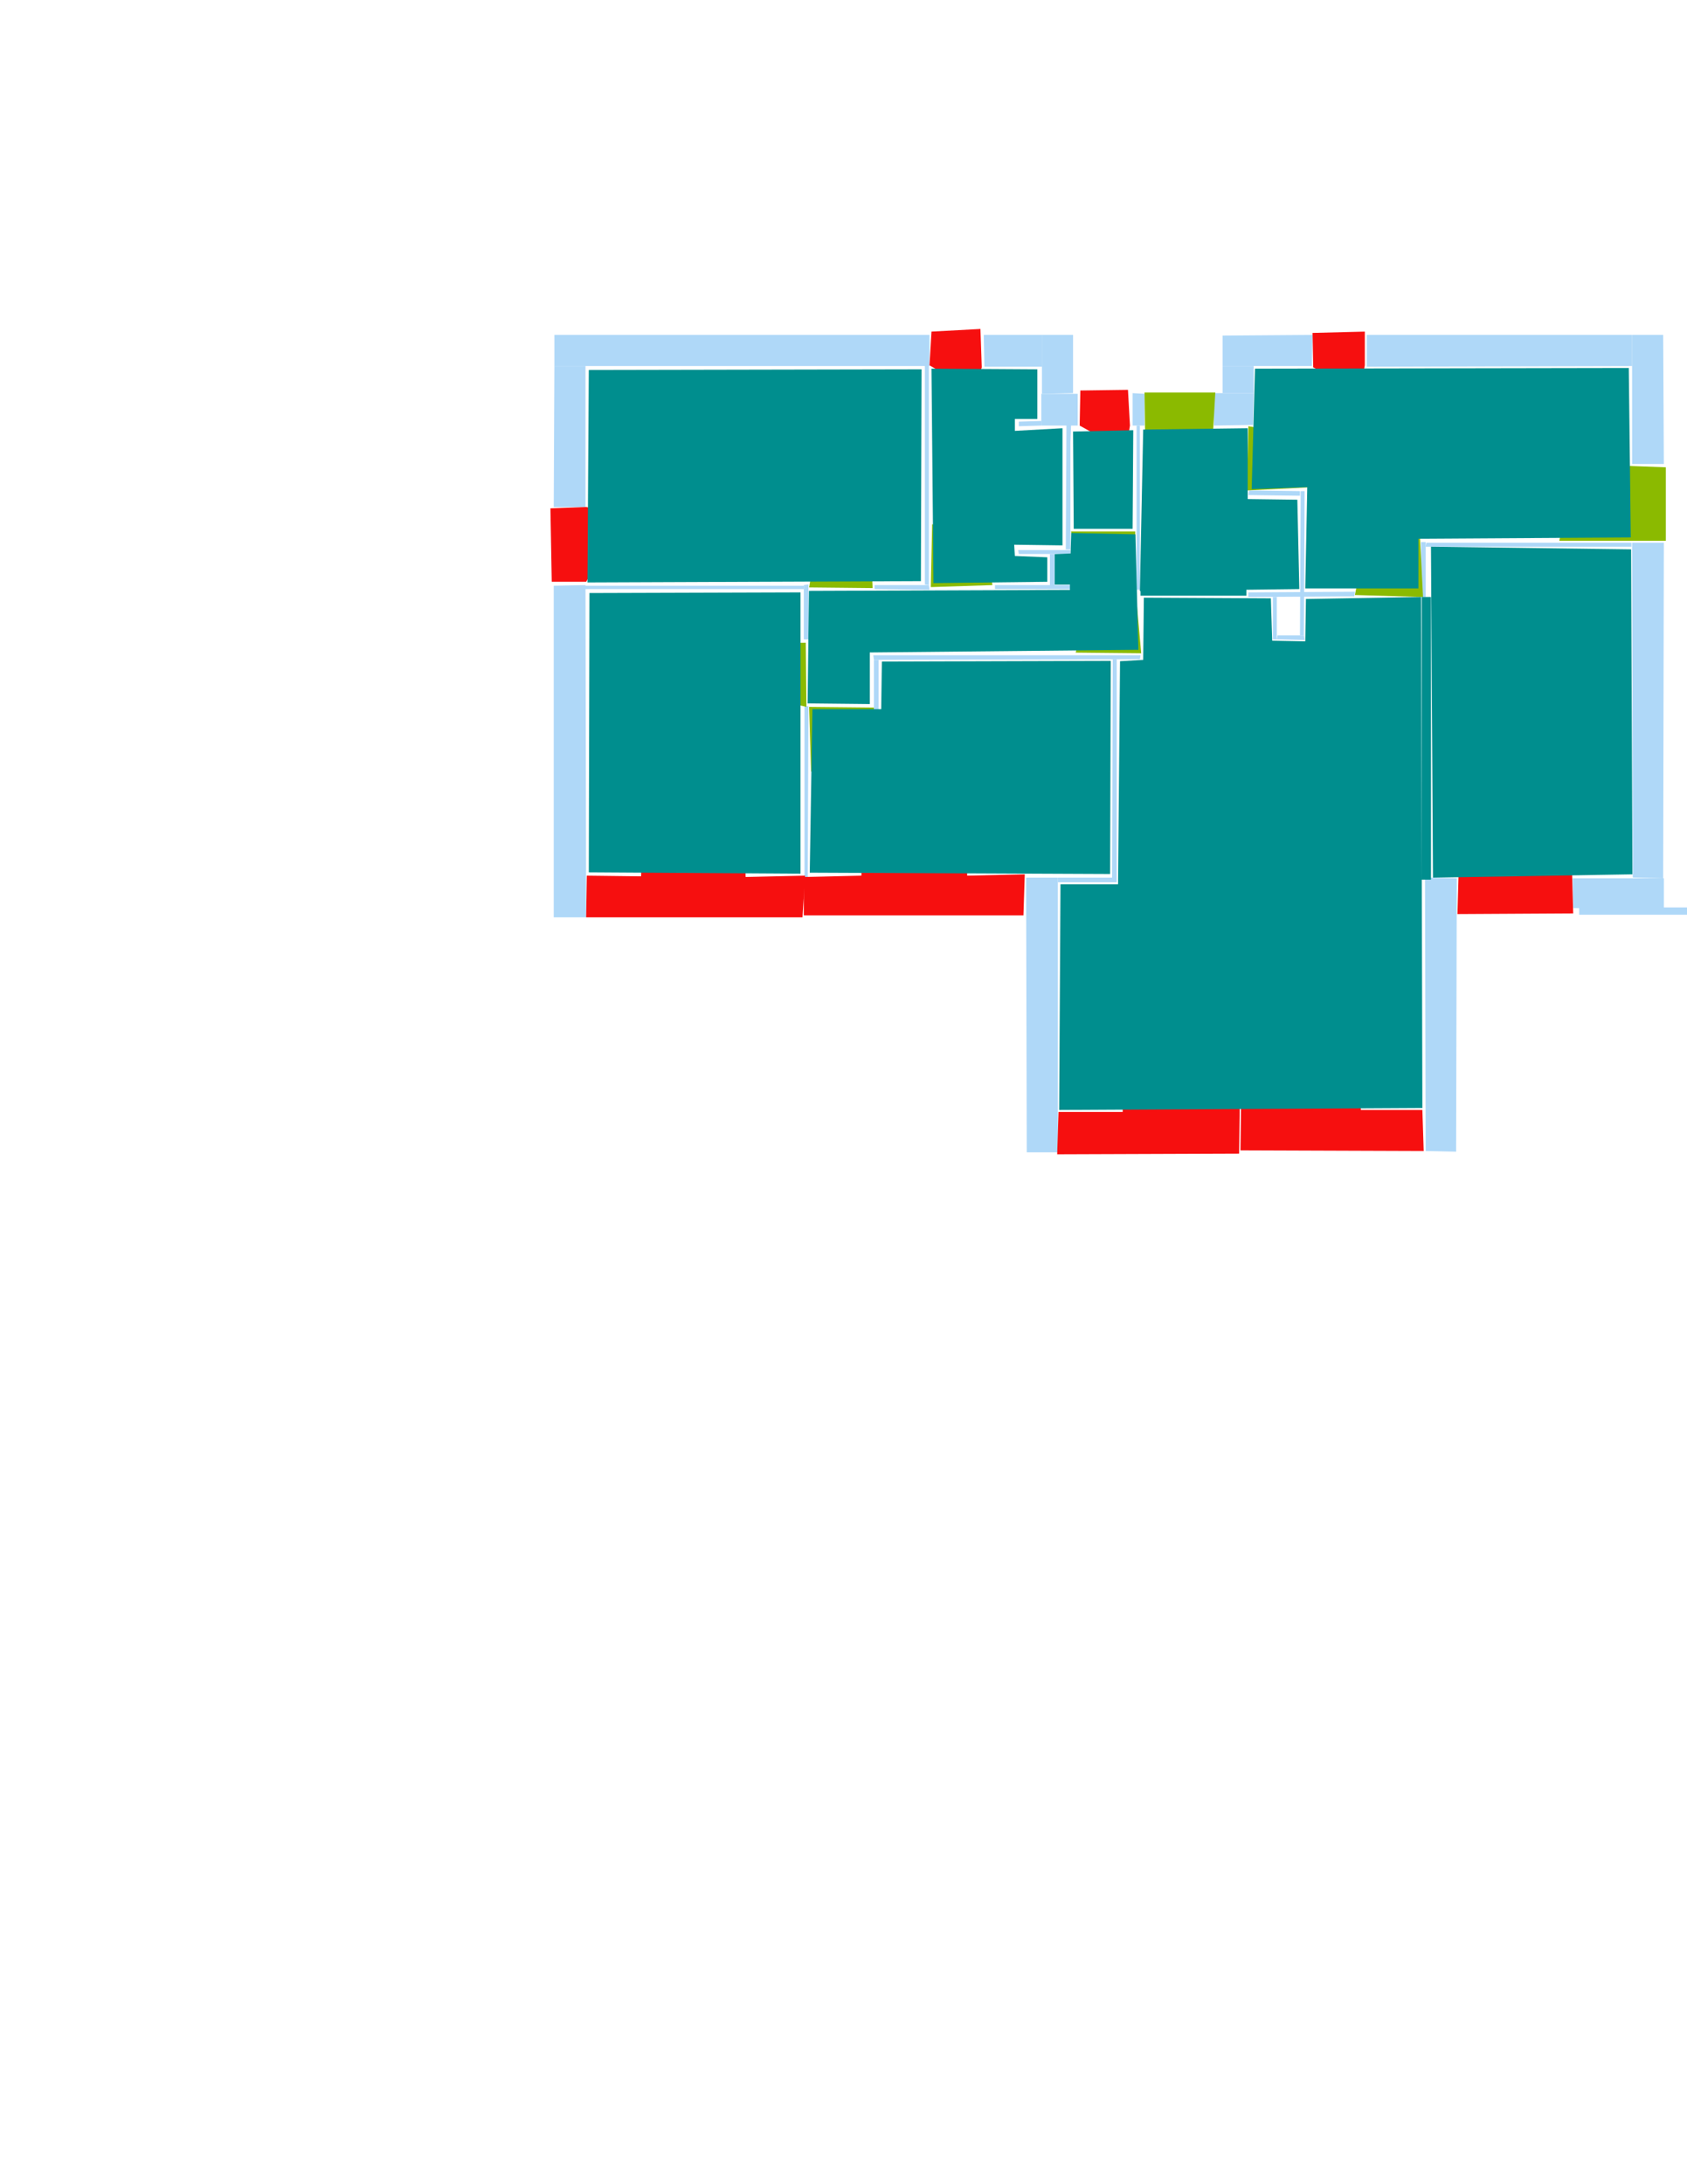 <ns0:svg xmlns:ns0="http://www.w3.org/2000/svg" version="1.1" width="2550" height="3300">
<ns0:width>3508</ns0:width>
<ns0:height>2480</ns0:height>
<ns0:nclasslabel>50</ns0:nclasslabel>
<ns0:nclassappear>5</ns0:nclassappear>
<ns0:class>Bidet-1</ns0:class>
<ns0:class>Bidet-2</ns0:class>
<ns0:class>Bidet-3</ns0:class>
<ns0:class>Bidet-4</ns0:class>
<ns0:class>Door</ns0:class>
<ns0:class>Door-1</ns0:class>
<ns0:class>Door-23</ns0:class>
<ns0:class>Oven-1</ns0:class>
<ns0:class>Oven-2</ns0:class>
<ns0:class>Oven-3</ns0:class>
<ns0:class>Oven-4</ns0:class>
<ns0:class>Parking</ns0:class>
<ns0:class>Roof</ns0:class>
<ns0:class>Room</ns0:class>
<ns0:class>Separation</ns0:class>
<ns0:class>Sink-1</ns0:class>
<ns0:class>Sink-11</ns0:class>
<ns0:class>Sink-12</ns0:class>
<ns0:class>Sink-13</ns0:class>
<ns0:class>Sink-14</ns0:class>
<ns0:class>Sink-2</ns0:class>
<ns0:class>Sink-3</ns0:class>
<ns0:class>Sink-4</ns0:class>
<ns0:class>Sink-5</ns0:class>
<ns0:class>Sink-6</ns0:class>
<ns0:class>Sofa-1</ns0:class>
<ns0:class>Sofa-3</ns0:class>
<ns0:class>Sofa-4</ns0:class>
<ns0:class>Sofa-5</ns0:class>
<ns0:class>Sofa-6</ns0:class>
<ns0:class>Sofa-7</ns0:class>
<ns0:class>Sofa-8</ns0:class>
<ns0:class>Sofa-9</ns0:class>
<ns0:class>Stairs-1</ns0:class>
<ns0:class>Table-1</ns0:class>
<ns0:class>Table-2</ns0:class>
<ns0:class>Table-3</ns0:class>
<ns0:class>Table-4</ns0:class>
<ns0:class>Table-5</ns0:class>
<ns0:class>Table-6</ns0:class>
<ns0:class>Table-7</ns0:class>
<ns0:class>Text</ns0:class>
<ns0:class>Tub-1</ns0:class>
<ns0:class>Tub-3</ns0:class>
<ns0:class>TV-1</ns0:class>
<ns0:class>TV-2</ns0:class>
<ns0:class>Wall</ns0:class>
<ns0:class>Wall-1</ns0:class>
<ns0:class>Wallieee</ns0:class>
<ns0:class>Window</ns0:class>
<ns0:polygon class="Wall" fill="#AFD8F8" id="0" transcription="" points="837,766 885,766 885,553 838,553 " />
<ns0:polygon class="Wall" fill="#AFD8F8" id="1" transcription="" points="838,506 838,553 1405,553 1405,506 " />
<ns0:polygon class="Wall" fill="#AFD8F8" id="2" transcription="" points="1398,883 1398,552 1404,552 1404,884 " />
<ns0:polygon class="Wall" fill="#AFD8F8" id="3" transcription="" points="1322,884 1322,890 1405,891 1404,884 " />
<ns0:polygon class="Wall" fill="#AFD8F8" id="4" transcription="" points="1487,506 1488,554 1575,554 1575,506 " />
<ns0:polygon class="Wall" fill="#AFD8F8" id="5" transcription="" points="1599,1741 1552,1741 1551,1326 1599,1326 " />
<ns0:polygon class="Wall" fill="#AFD8F8" id="6" transcription="" points="2155,1739 2201,1740 2202,1327 2154,1326 " />
<ns0:polygon class="Wall" fill="#AFD8F8" id="7" transcription="" points="1629,643 1629,595 1574,595 1574,643 " />
<ns0:polygon class="Wall" fill="#AFD8F8" id="8" transcription="" points="1622,506 1575,506 1575,595 1622,594 " />
<ns0:polygon class="Wall" fill="#AFD8F8" id="9" transcription="" points="1540,637 1540,644 1574,643 1574,636 " />
<ns0:polygon class="Wall" fill="#AFD8F8" id="10" transcription="" points="1504,884 1504,890 1618,890 1618,884 " />
<ns0:polygon class="Wall" fill="#AFD8F8" id="11" transcription="" points="1718,643 1718,891 1723,891 1723,643 " />
<ns0:polygon class="Wall" fill="#AFD8F8" id="12" transcription="" points="1835,594 1835,643 1894,642 1895,594 " />
<ns0:polygon class="Wall" fill="#AFD8F8" id="13" transcription="" points="1895,553 1848,553 1848,594 1895,594 " />
<ns0:polygon class="Wall" fill="#AFD8F8" id="14" transcription="" points="1712,594 1730,595 1730,643 1712,643 " />
<ns0:polygon class="Wall" fill="#AFD8F8" id="15" transcription="" points="1984,506 1983,553 1848,553 1848,507 " />
<ns0:polygon class="Wall" fill="#AFD8F8" id="16" transcription="" points="2066,554 2066,506 2467,506 2467,553 " />
<ns0:polygon class="Wall" fill="#AFD8F8" id="17" transcription="" points="2467,701 2515,701 2514,506 2467,506 " />
<ns0:polygon class="Wall" fill="#AFD8F8" id="18" transcription="" points="2148,902 2148,819 2155,819 2155,902 " />
<ns0:polygon class="Wall" fill="#AFD8F8" id="19" transcription="" points="2466,820 2466,826 2155,826 2156,820 " />
<ns0:polygon class="Wall" fill="#AFD8F8" id="20" transcription="" points="2515,820 2467,820 2468,1326 2514,1327 " />
<ns0:polygon class="Wall" fill="#AFD8F8" id="21" transcription="" points="2377,1327 2378,1372 2515,1374 2515,1327 " />
<ns0:polygon class="Wall" fill="#AFD8F8" id="22" transcription="" points="837,885 885,884 886,1386 837,1386 " />
<ns0:polygon class="Wall" fill="#AFD8F8" id="23" transcription="" points="884,885 884,890 1215,890 1215,885 " />
<ns0:polygon class="Wall" fill="#AFD8F8" id="24" transcription="" points="1216,1067 1216,1327 1221,1327 1222,1067 " />
<ns0:polygon class="Wall" fill="#AFD8F8" id="25" transcription="" points="1222,883 1215,884 1215,966 1222,966 " />
<ns0:polygon class="Wall" fill="#AFD8F8" id="26" transcription="" points="1321,1073 1328,1073 1328,997 1321,997 " />
<ns0:polygon class="Wall" fill="#AFD8F8" id="27" transcription="" points="1888,741 1887,748 1965,749 1965,742 " />
<ns0:polygon class="Wall" fill="#AFD8F8" id="28" transcription="" points="1887,895 1887,902 2047,901 2048,894 " />
<ns0:polygon class="Wall" fill="#AFD8F8" id="29" transcription="" points="1966,742 1972,742 1971,960 1965,960 " />
<ns0:polygon class="Wall" fill="#AFD8F8" id="30" transcription="" points="1931,960 1930,966 1972,967 1971,960 " />
<ns0:polygon class="Wall" fill="#AFD8F8" id="31" transcription="" points="1924,902 1930,902 1930,966 1924,966 " />
<ns0:polygon class="Wall" fill="#AFD8F8" id="32" transcription="" points="1320,990 1321,997 1723,996 1724,990 " />
<ns0:polygon class="Wall" fill="#AFD8F8" id="33" transcription="" points="1682,996 1688,996 1688,1326 1681,1326 " />
<ns0:polygon class="Wall" fill="#AFD8F8" id="34" transcription="" points="1599,1333 1599,1326 1688,1326 1688,1333 " />
<ns0:polygon class="Wall" fill="#AFD8F8" id="35" transcription="" points="1612,642 1619,642 1618,668 1618,830 1611,830 " />
<ns0:polygon class="Wall" fill="#AFD8F8" id="36" transcription="" points="1539,831 1540,837 1618,837 1618,831 " />
<ns0:polygon class="Wall" fill="#AFD8F8" id="37" transcription="" points="1587,837 1594,837 1594,885 1587,885 " />
<ns0:polygon class="Window" fill="#f60f0f" id="38" transcription="" points="1470,589 1405,552 1408,501 1482,497 1484,555 1478,575 " />
<ns0:polygon class="Window" fill="#f60f0f" id="39" transcription="" points="1695,678 1632,643 1633,590 1705,589 1708,643 1705,661 " />
<ns0:polygon class="Door" fill="#8BBA00" id="40" transcription="" points="1732,742 1730,593 1837,593 1834,646 1827,691 1785,729 " />
<ns0:polygon class="Door" fill="#8BBA00" id="41" transcription="" points="1985,736 1885,741 1887,644 1942,653 1972,689 " />
<ns0:polygon class="Window" fill="#f60f0f" id="42" transcription="" points="2052,589 1985,555 1984,503 2063,501 2063,552 2059,573 " />
<ns0:polygon class="Door" fill="#8BBA00" id="43" transcription="" points="2357,817 2518,817 2518,706 2464,704 2399,721 2368,763 " />
<ns0:polygon class="Window" fill="#f60f0f" id="44" transcription="" points="2374,1237 2378,1380 2203,1381 2207,1240 2257,1252 2290,1293 2318,1248 " />
<ns0:polygon class="Window" fill="#f60f0f" id="45" transcription="" points="2056,1592 2057,1677 2150,1677 2152,1739 1875,1738 1877,1590 1938,1596 1966,1644 1998,1600 " />
<ns0:polygon class="Window" fill="#f60f0f" id="46" transcription="" points="1698,1591 1697,1680 1600,1680 1598,1744 1873,1743 1875,1589 1817,1602 1786,1643 1747,1596 " />
<ns0:polygon class="Window" fill="#f60f0f" id="47" transcription="" points="1304,1245 1302,1323 1215,1325 1215,1383 1547,1383 1549,1321 1462,1323 1460,1243 1402,1258 1383,1295 1359,1259 " />
<ns0:polygon class="Window" fill="#f60f0f" id="48" transcription="" points="972,1246 969,1324 887,1323 886,1386 1213,1386 1217,1323 1127,1325 1125,1244 1070,1262 1049,1302 1028,1256 " />
<ns0:polygon class="Window" fill="#f60f0f" id="49" transcription="" points="938,785 886,879 834,879 832,768 886,766 913,772 " />
<ns0:polygon class="Door" fill="#8BBA00" id="50" transcription="" points="1315,795.5 1319,888.5 1223,887.5 1231,841.5 1267,802.5 " />
<ns0:polygon class="Door" fill="#8BBA00" id="51" transcription="" points="1409,792 1407,887 1500,884 1496,843 1457,803 " />
<ns0:polygon class="Door" fill="#8BBA00" id="52" transcription="" points="1127,973 1218,971 1219,1068 1159,1054 1129,1004 " />
<ns0:polygon class="Door" fill="#8BBA00" id="53" transcription="" points="1226,1166 1223,1068 1321,1069 1319,1103 1279,1151 " />
<ns0:polygon class="Door" fill="#8BBA00" id="54" transcription="" points="1715,895 1716,803 1619,803 1629,852 1667,888 " />
<ns0:polygon class="Door" fill="#8BBA00" id="55" transcription="" points="1626,986 1725,987 1717,897 1664,904 1637,940 " />
<ns0:polygon class="Door" fill="#8BBA00" id="56" transcription="" points="2146,804 2151,902 2048,899 2058,849 2092,814 " />
<ns0:polygon class="Room" fill="#008E8E" id="57" transcription="" points="1897,557 1892,739 1976,736 1973,889 2144,889 2144,814 2465,812 2462,556 " />
<ns0:polygon class="Room" fill="#008E8E" id="58" transcription="" points="2465.5,830 2467.5,1321 2166,1326 2163,826 " />
<ns0:polygon class="Room" fill="#008E8E" id="59" transcription="" points="1964,890 1961,755 1886,754 1886,647 1728,649 1723,893 " />
<ns0:polygon class="Room" fill="#008E8E" id="60" transcription="" points="1623,799 1712,799 1713,650 1622,652 " />
<ns0:polygon class="Room" fill="#008E8E" id="61" transcription="" points="1408,557 1411,881 1583,879 1583,842 1534,840 1533,823 1606,824 1606,647 1534,651 1534,633 1568,633 1568,558 " />
<ns0:polygon class="Room" fill="#008E8E" id="62" transcription="" points="1222.75,892.75 1220.75,1062.75 1314.75,1063.75 1314.75,985.75 1720.75,981.75 1716.25,807.25 1619.25,805.25 1618.25,836.25 1594.25,837.25 1594.25,883.25 1617.25,883.25 1617.25,891.25 " />
<ns0:polygon class="Room" fill="#008E8E" id="63" transcription="" points="890,559 888,880 1392,878 1393,558 " />
<ns0:polygon class="Room" fill="#008E8E" id="64" transcription="" points="891,896 890,1318 1210,1320 1210,895 " />
<ns0:polygon class="Room" fill="#008E8E" id="65" transcription="" points="1679,998.5 1678,1320.5 1224,1318.5 1228,1071.5 1332,1071.5 1333,999.5 " />
<ns0:polygon class="Room" fill="#008E8E" id="66" transcription="" points="2148,902 2150,1674 1601,1677 1603,1336 1690,1336 1693,999 1728,997 1729,903 1921,904 1923,968 1973,969 1974,905 " />
<ns0:polygon class="Wall" fill="#AFD8F8" id="67" transcription="" points="2861,1371 2862,1382 2387,1382 2387,1371 " />
<ns0:polygon class="Separation" fill="#008E8E" id="68" transcription="" points="2149,902 2163,902 2163,1329 2149,1329 " />
<ns0:polygon class="Separation" fill="#008E8E" id="69" transcription="" points="1724,887 1884,887 1884,900 1724,900 " />
<ns0:relation type="incident" objects="49,0" />
<ns0:relation type="incident" objects="0,1" />
<ns0:relation type="incident" objects="1,38" />
<ns0:relation type="incident" objects="38,4" />
<ns0:relation type="incident" objects="4,8" />
<ns0:relation type="incident" objects="8,7" />
<ns0:relation type="incident" objects="7,39" />
<ns0:relation type="incident" objects="39,14" />
<ns0:relation type="incident" objects="14,40" />
<ns0:relation type="incident" objects="40,12" />
<ns0:relation type="incident" objects="12,13" />
<ns0:relation type="incident" objects="13,15" />
<ns0:relation type="incident" objects="15,42" />
<ns0:relation type="incident" objects="42,16" />
<ns0:relation type="incident" objects="16,17" />
<ns0:relation type="incident" objects="17,43" />
<ns0:relation type="incident" objects="43,20" />
<ns0:relation type="incident" objects="20,21" />
<ns0:relation type="incident" objects="21,67" />
<ns0:relation type="incident" objects="21,44" />
<ns0:relation type="incident" objects="44,6" />
<ns0:relation type="incident" objects="6,45" />
<ns0:relation type="incident" objects="45,46" />
<ns0:relation type="incident" objects="46,5" />
<ns0:relation type="incident" objects="5,47" />
<ns0:relation type="incident" objects="24,47" />
<ns0:relation type="incident" objects="24,48" />
<ns0:relation type="incident" objects="48,47" />
<ns0:relation type="incident" objects="48,22" />
<ns0:relation type="incident" objects="22,49" />
<ns0:relation type="incident" objects="22,23" />
<ns0:relation type="incident" objects="23,25" />
<ns0:relation type="incident" objects="25,52" />
<ns0:relation type="incident" objects="52,24" />
<ns0:relation type="incident" objects="24,53" />
<ns0:relation type="incident" objects="53,26" />
<ns0:relation type="incident" objects="26,32" />
<ns0:relation type="incident" objects="32,33" />
<ns0:relation type="incident" objects="33,34" />
<ns0:relation type="incident" objects="34,5" />
<ns0:relation type="incident" objects="23,50" />
<ns0:relation type="incident" objects="25,50" />
<ns0:relation type="incident" objects="50,3" />
<ns0:relation type="incident" objects="3,2" />
<ns0:relation type="incident" objects="2,51" />
<ns0:relation type="incident" objects="51,3" />
<ns0:relation type="incident" objects="51,10" />
<ns0:relation type="incident" objects="10,37" />
<ns0:relation type="incident" objects="37,36" />
<ns0:relation type="incident" objects="36,35" />
<ns0:relation type="incident" objects="35,7" />
<ns0:relation type="incident" objects="2,1" />
<ns0:relation type="incident" objects="35,54" />
<ns0:relation type="incident" objects="54,11" />
<ns0:relation type="incident" objects="11,14" />
<ns0:relation type="incident" objects="11,55" />
<ns0:relation type="incident" objects="55,32" />
<ns0:relation type="incident" objects="12,41" />
<ns0:relation type="incident" objects="41,27" />
<ns0:relation type="incident" objects="27,29" />
<ns0:relation type="incident" objects="29,28" />
<ns0:relation type="incident" objects="28,31" />
<ns0:relation type="incident" objects="31,30" />
<ns0:relation type="incident" objects="30,29" />
<ns0:relation type="incident" objects="28,56" />
<ns0:relation type="incident" objects="56,18" />
<ns0:relation type="incident" objects="18,19" />
<ns0:relation type="incident" objects="19,20" />
<ns0:relation type="access" objects="62,50,63" />
<ns0:relation type="access" objects="62,51,61" />
<ns0:relation type="access" objects="60,54,62" />
<ns0:relation type="access" objects="62,52,64" />
<ns0:relation type="access" objects="59,54,62" />
<ns0:relation type="access" objects="66,55,62" />
<ns0:relation type="access" objects="62,53,65" />
<ns0:relation type="access" objects="59,41,57" />
<ns0:relation type="access" objects="66,56,57" />
<ns0:relation type="neighbour" objects="63,61" />
<ns0:relation type="neighbour" objects="63,64" />
<ns0:relation type="neighbour" objects="63,62" />
<ns0:relation type="neighbour" objects="61,60" />
<ns0:relation type="neighbour" objects="61,62" />
<ns0:relation type="neighbour" objects="60,59" />
<ns0:relation type="neighbour" objects="60,62" />
<ns0:relation type="neighbour" objects="62,64" />
<ns0:relation type="neighbour" objects="62,65" />
<ns0:relation type="neighbour" objects="62,66" />
<ns0:relation type="neighbour" objects="64,65" />
<ns0:relation type="neighbour" objects="65,66" />
<ns0:relation type="neighbour" objects="66,59" />
<ns0:relation type="neighbour" objects="59,57" />
<ns0:relation type="neighbour" objects="57,58" />
<ns0:relation type="neighbour" objects="58,66" />
<ns0:relation type="neighbour" objects="66,57" />
<ns0:relation type="access" objects="66,68,58" />
<ns0:relation type="access" objects="59,69,66" />
<ns0:relation type="access" objects="57,43,57" />
<ns0:relation type="access" objects="59,40,59" />
<ns0:relation type="outerP" objects="1,38,4,8,7,39,14,40,12,13,15,42,16,17,43,20,21,44,6,45,46,5,47,48,22,49,0" />
<ns0:relation type="surround" objects="1,2,3,50,23,49,0,1,63" />
<ns0:relation type="surround" objects="38,4,7,35,36,37,10,51,2,38,61" />
<ns0:relation type="surround" objects="7,39,14,11,54,35,7,60" />
<ns0:relation type="surround" objects="14,40,12,41,27,29,28,69,11,14,59" />
<ns0:relation type="surround" objects="15,42,16,17,43,19,18,56,28,29,27,41,12,13,15,57" />
<ns0:relation type="surround" objects="19,20,21,44,68,18,19,58" />
<ns0:relation type="surround" objects="23,25,52,24,48,22,23,64" />
<ns0:relation type="surround" objects="53,26,32,33,34,5,47,24,53,65" />
<ns0:relation type="surround" objects="50,3,2,51,10,37,36,35,54,11,55,32,26,53,24,52,25,50,62" />
<ns0:relation type="surround" objects="34,33,32,55,69,28,56,68,6,45,46,5,34,66" />
</ns0:svg>